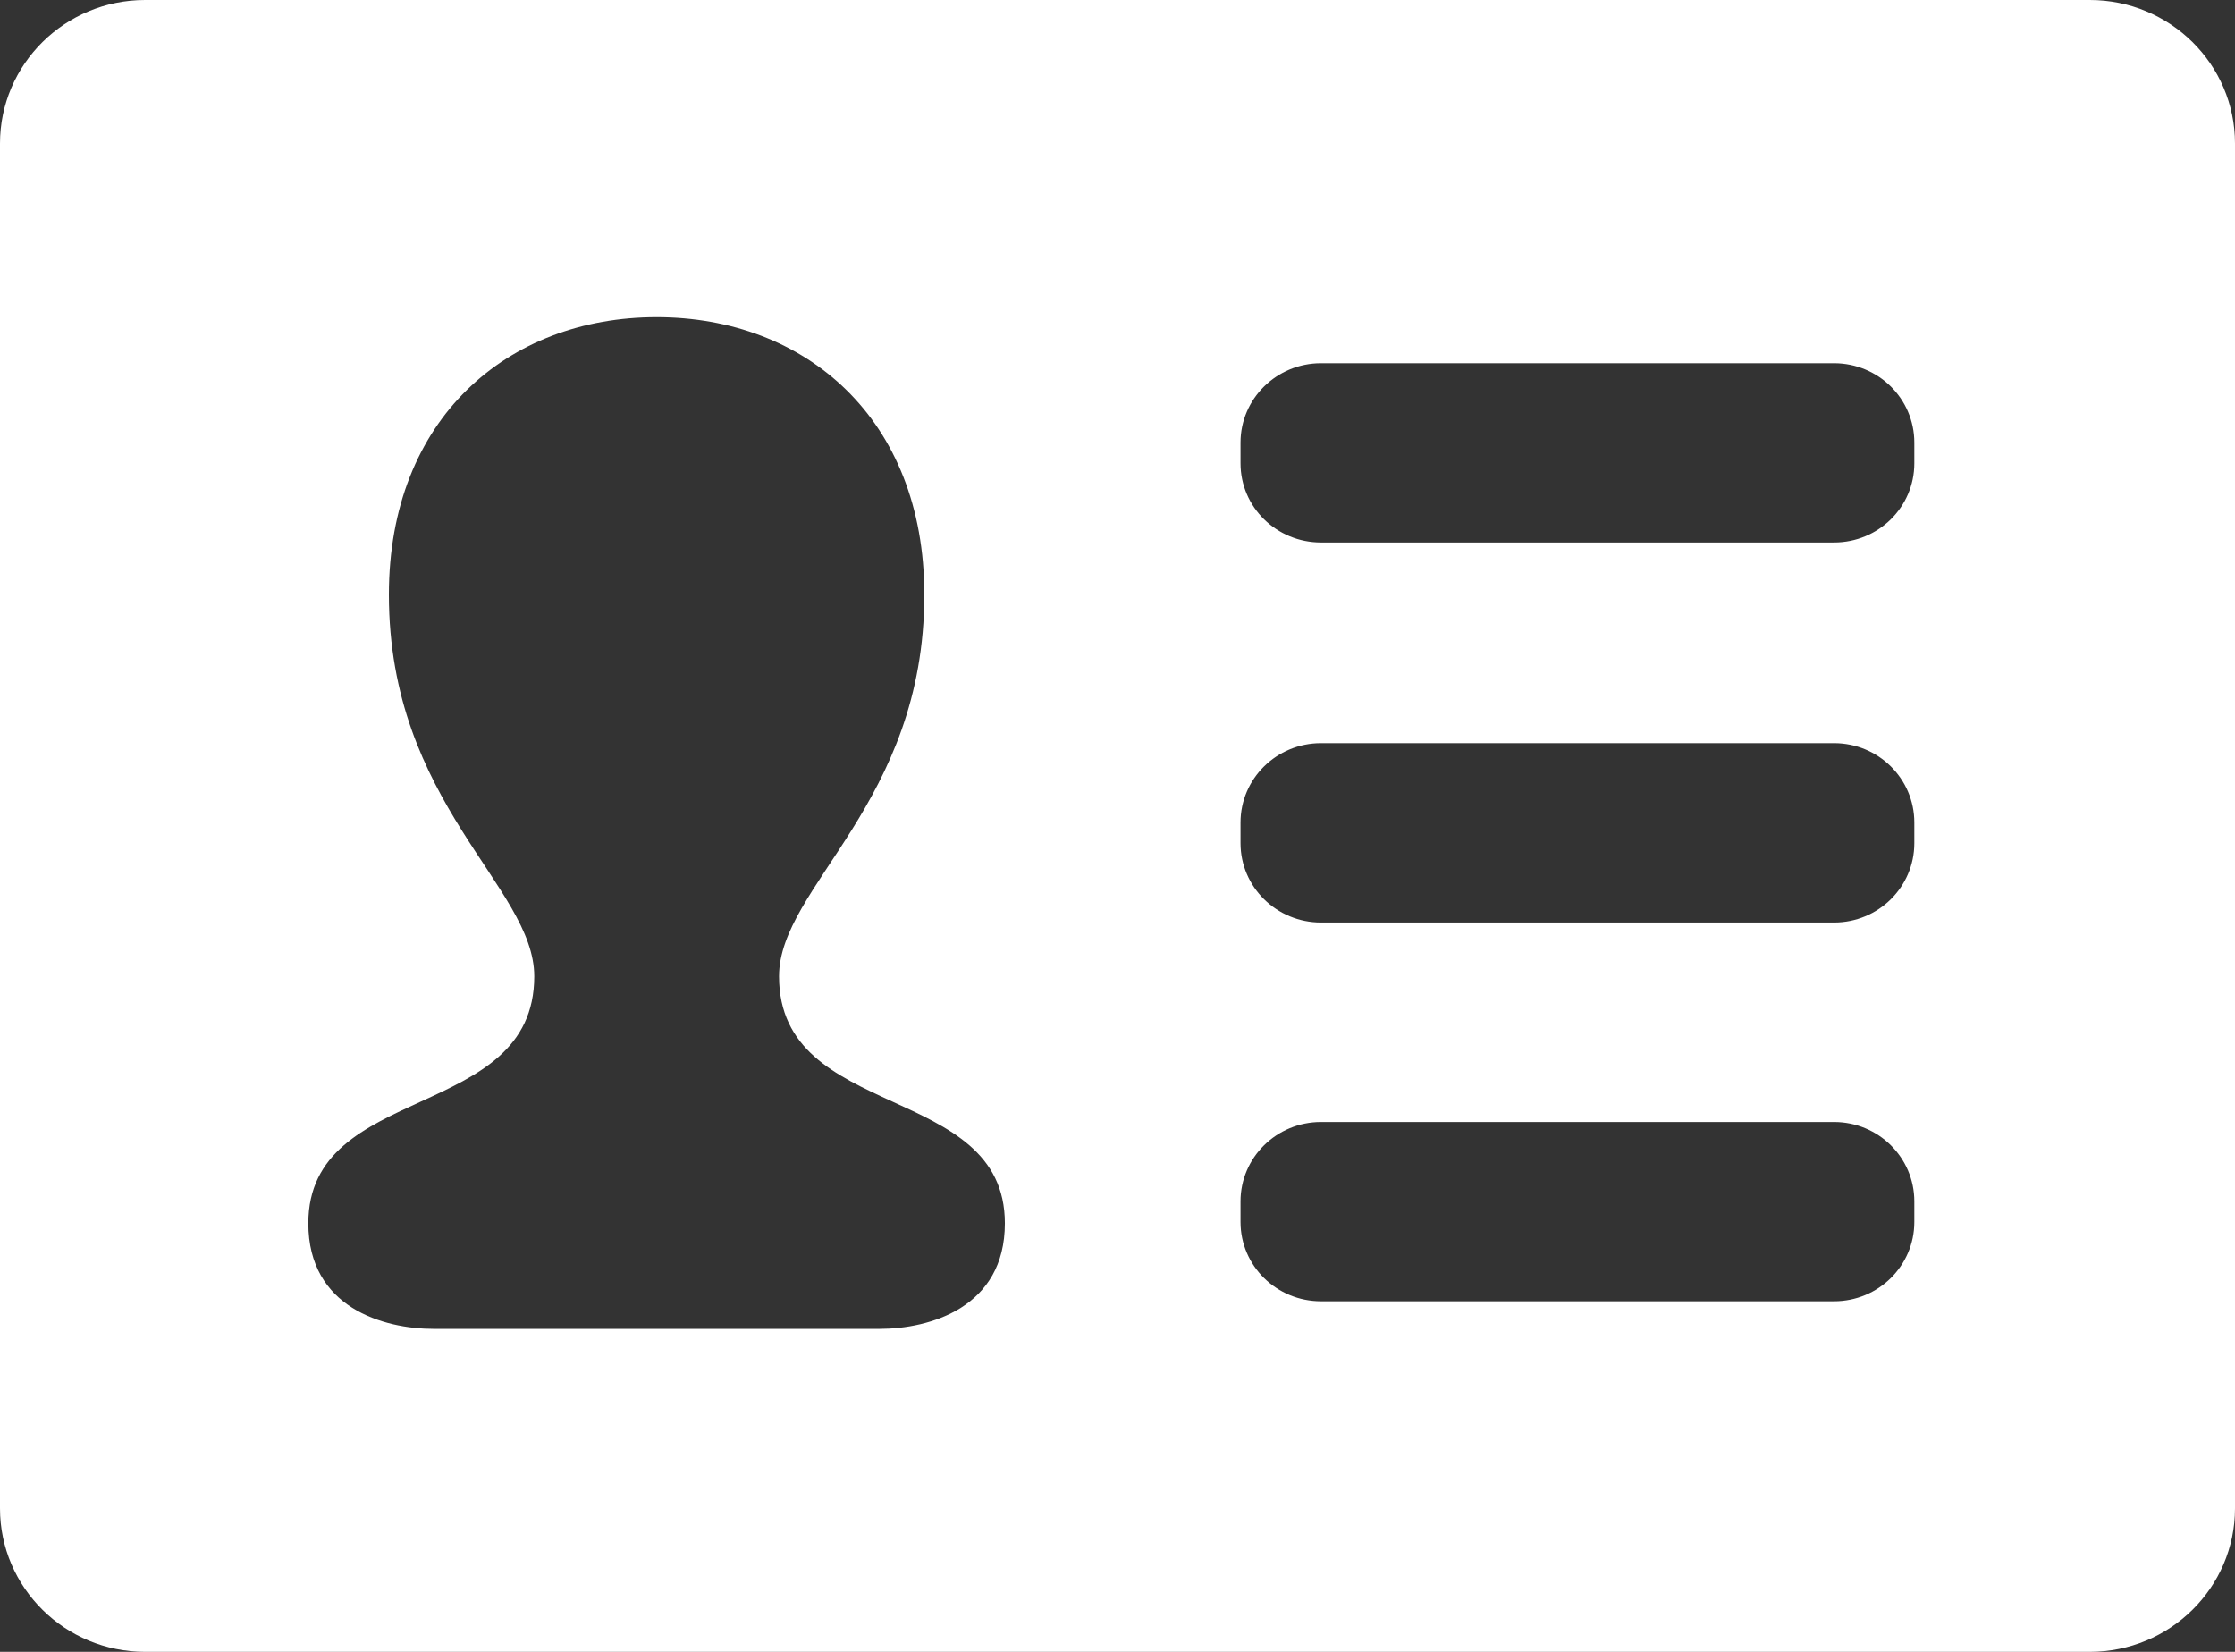<?xml version="1.0" encoding="UTF-8" standalone="no"?>
<svg width="23px" height="17px" viewBox="0 0 23 17" version="1.1" xmlns="http://www.w3.org/2000/svg" xmlns:xlink="http://www.w3.org/1999/xlink" xmlns:sketch="http://www.bohemiancoding.com/sketch/ns">
    <rect x="0" y="0" width="23" height="17" fill="#333333" stroke="none"/>
    <!-- Generator: Sketch 3.2.2 (9983) - http://www.bohemiancoding.com/sketch -->
    <title>idcard</title>
    <desc>Created with Sketch.</desc>
    <defs></defs>
    <g id="Page-1" stroke="none" stroke-width="1" fill="none" fill-rule="evenodd" sketch:type="MSPage">
        <g id="680x680" sketch:type="MSArtboardGroup" transform="translate(-128, -212)" fill="#FFFFFF">
            <g id="Row-3" sketch:type="MSLayerGroup" transform="translate(49, 208)">
                <path d="M100.505,4 L80.494,4 C79.669,4 79,4.661 79,5.477 L79,19.523 C79,20.339 79.669,21 80.494,21 L100.505,21 C101.33,21 102,20.339 102,19.523 L102,5.477 C102,4.661 101.33,4 100.505,4 L100.505,4 Z M88.049,17.676 L85.757,17.676 L83.465,17.676 C82.945,17.676 82.173,17.457 82.173,16.59 C82.173,15.133 84.498,15.547 84.498,14.048 C84.498,13.122 83.002,12.268 83.002,10.12 C83.002,8.306 84.228,7.264 85.757,7.264 C87.287,7.264 88.512,8.306 88.512,10.12 C88.512,12.268 87.017,13.122 87.017,14.048 C87.017,15.547 89.341,15.133 89.341,16.59 C89.341,17.457 88.568,17.676 88.049,17.676 L88.049,17.676 Z M98.7,16.576 C98.7,17.027 98.33,17.392 97.874,17.392 L92.594,17.392 C92.137,17.392 91.766,17.027 91.766,16.576 L91.766,16.364 C91.766,15.913 92.137,15.547 92.594,15.547 L97.874,15.547 C98.33,15.547 98.7,15.913 98.7,16.364 L98.7,16.576 L98.7,16.576 Z M98.7,12.677 C98.7,13.128 98.33,13.494 97.874,13.494 L92.594,13.494 C92.137,13.494 91.766,13.128 91.766,12.677 L91.766,12.465 C91.766,12.014 92.137,11.648 92.594,11.648 L97.874,11.648 C98.33,11.648 98.7,12.014 98.7,12.465 L98.7,12.677 L98.7,12.677 Z M98.7,8.768 C98.7,9.219 98.33,9.583 97.874,9.583 L92.594,9.583 C92.137,9.583 91.766,9.219 91.766,8.768 L91.766,8.555 C91.766,8.104 92.137,7.738 92.594,7.738 L97.874,7.738 C98.33,7.738 98.7,8.104 98.7,8.555 L98.7,8.768 L98.7,8.768 Z" id="idcard" sketch:type="MSShapeGroup"></path>
            </g>
        </g>
    </g>
</svg>